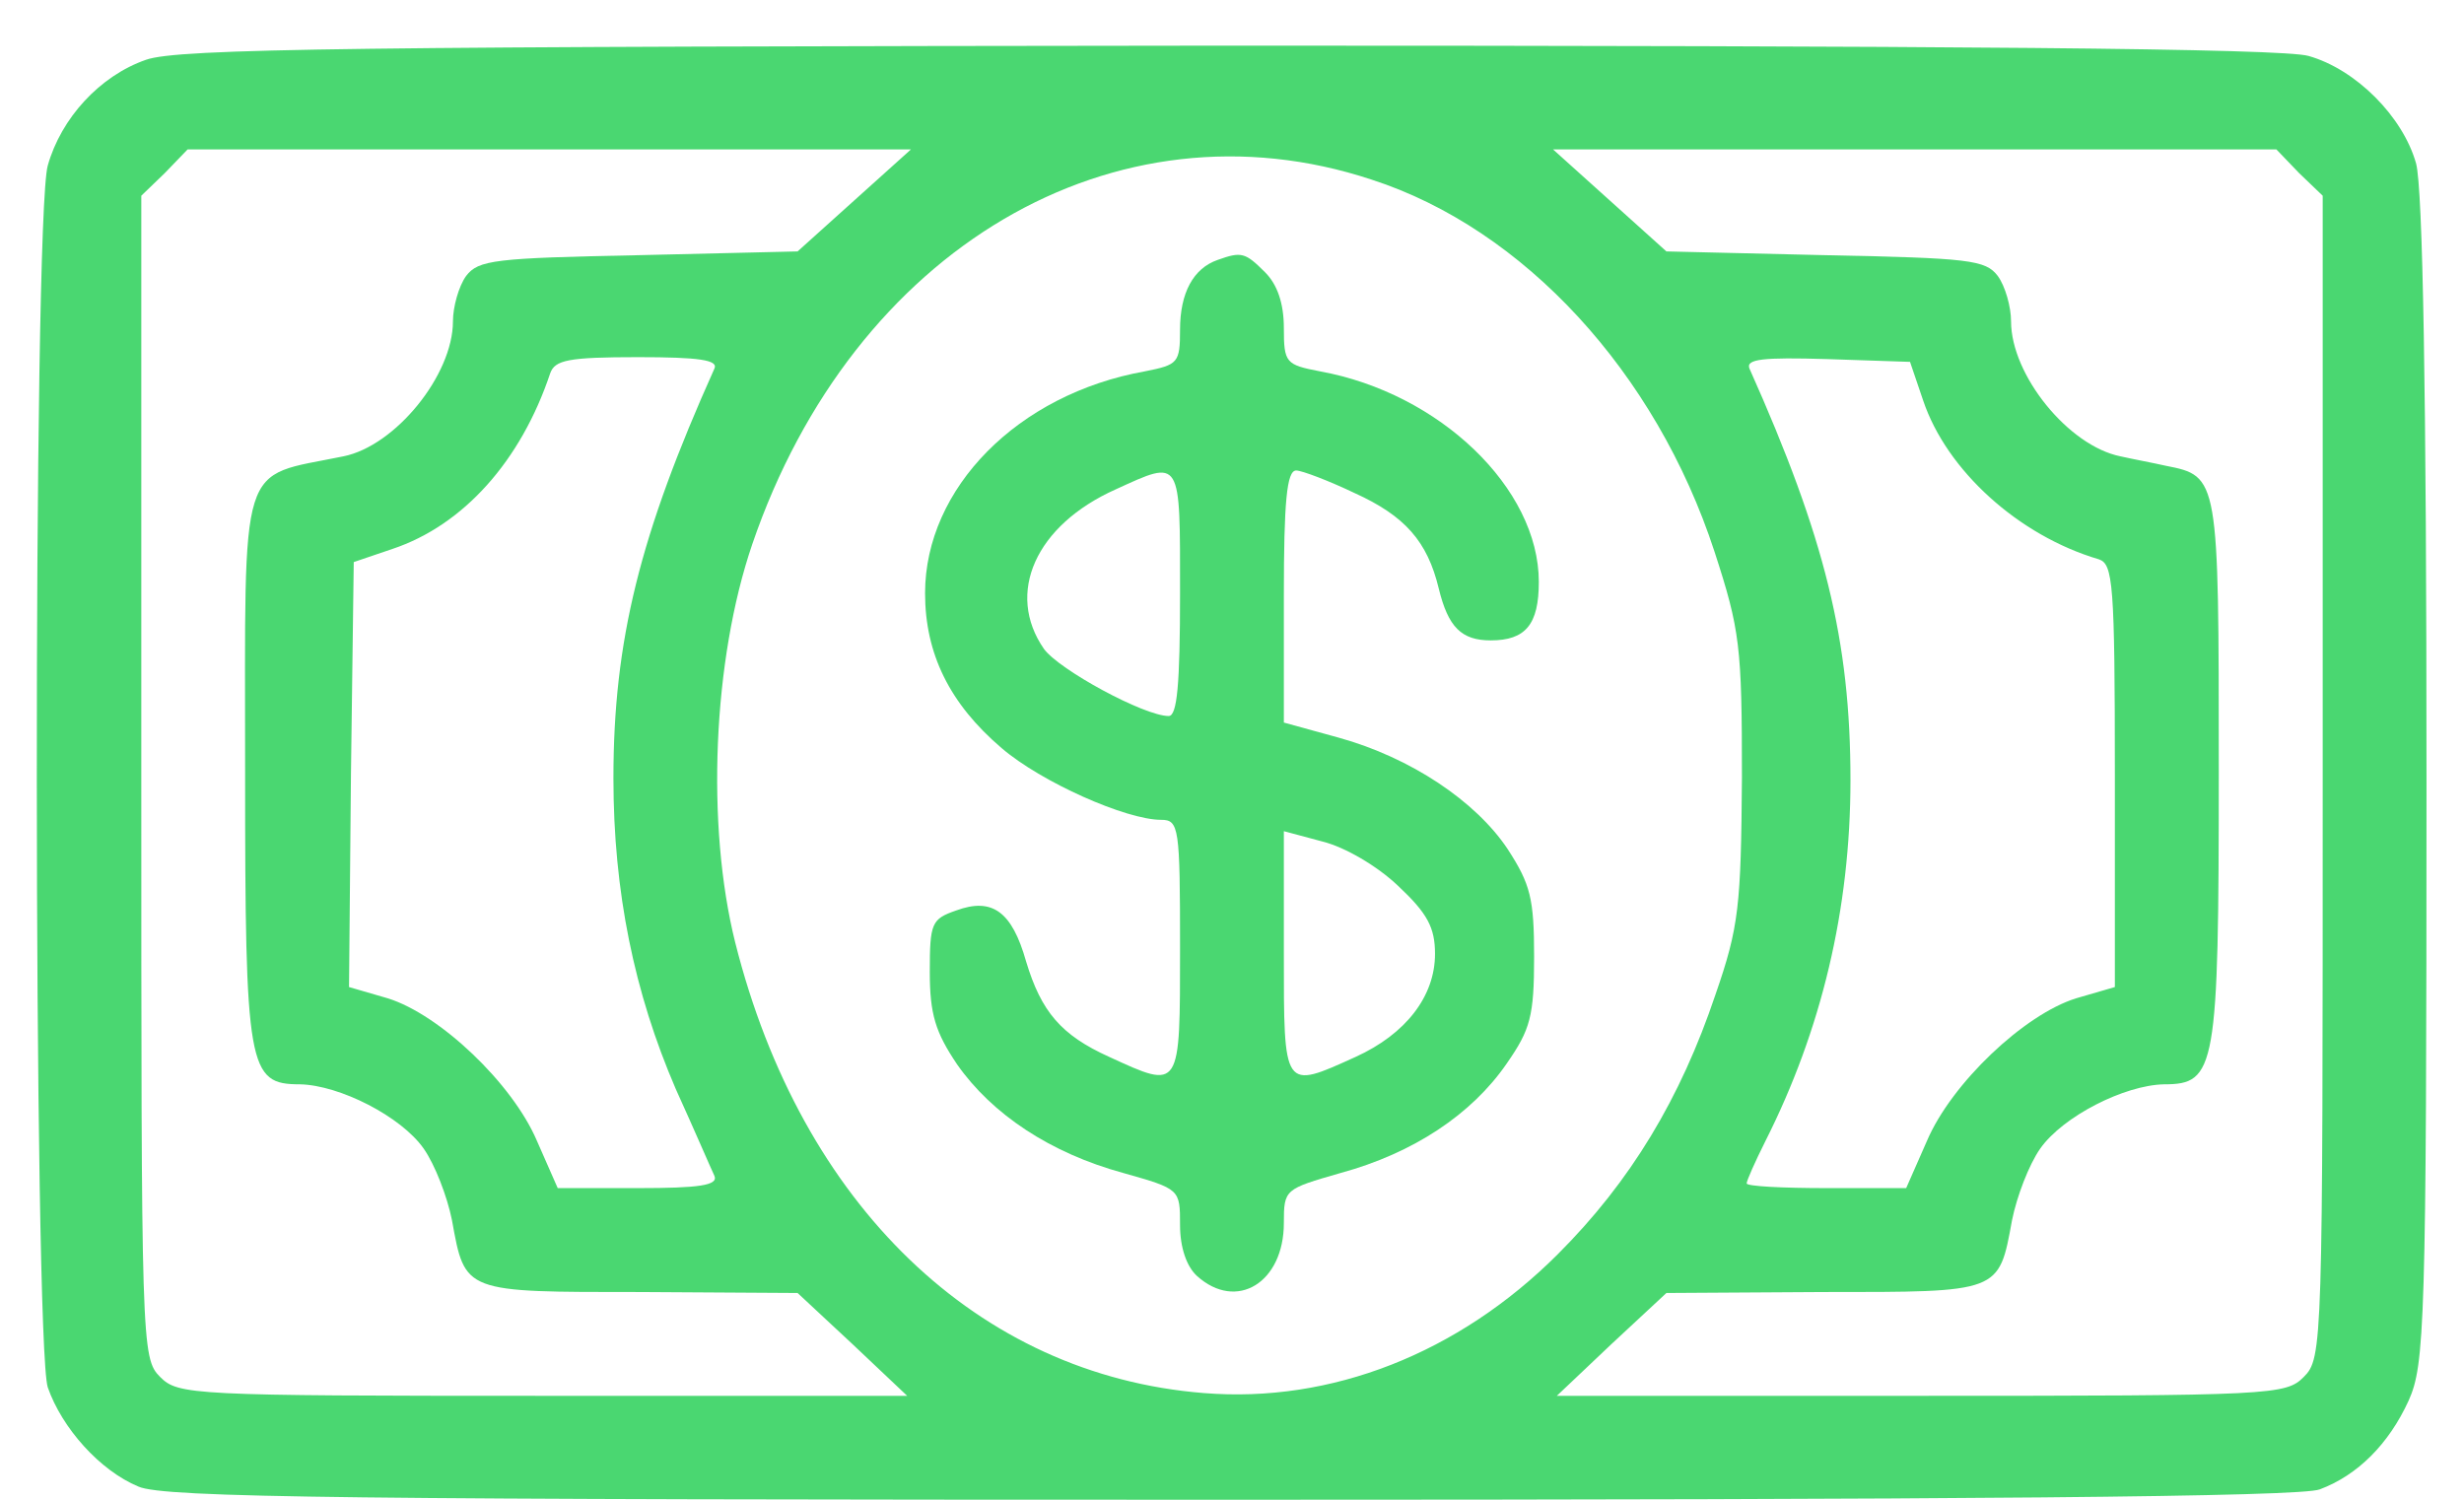 <svg width="23" height="14" viewBox="0 0 23 14" fill="none" xmlns="http://www.w3.org/2000/svg">
<g id="Money">
<path id="Vector" d="M1.363 0.558C0.931 0.708 0.57 1.104 0.446 1.545C0.305 2.03 0.314 12.546 0.446 12.951C0.578 13.33 0.931 13.727 1.292 13.877C1.53 13.982 3.267 14 11.491 14C18.296 14 21.487 13.974 21.654 13.903C22.007 13.771 22.298 13.48 22.483 13.075C22.633 12.739 22.65 12.387 22.65 7.301C22.65 3.634 22.615 1.765 22.553 1.527C22.43 1.087 21.989 0.646 21.548 0.522C21.302 0.452 18.269 0.426 11.456 0.426C3.293 0.434 1.663 0.452 1.363 0.558ZM7.974 1.871L7.445 2.347L5.964 2.382C4.616 2.409 4.466 2.426 4.351 2.576C4.281 2.673 4.228 2.867 4.228 2.999C4.228 3.502 3.69 4.163 3.205 4.26C2.218 4.463 2.288 4.233 2.288 7.195C2.288 9.981 2.315 10.122 2.8 10.122C3.17 10.13 3.743 10.421 3.954 10.721C4.06 10.871 4.175 11.171 4.219 11.391C4.342 12.07 4.325 12.061 5.982 12.061L7.445 12.07L7.956 12.546L8.468 13.03H5.065C1.786 13.03 1.663 13.022 1.495 12.854C1.319 12.678 1.319 12.563 1.319 7.257V1.827L1.539 1.615L1.751 1.395H5.127H8.503L7.974 1.871ZM12.804 1.677C14.223 2.136 15.457 3.475 16.004 5.15C16.242 5.882 16.26 6.032 16.26 7.257C16.251 8.456 16.233 8.65 16.013 9.284C15.687 10.254 15.22 11.03 14.541 11.708C13.615 12.634 12.425 13.101 11.235 13.004C9.129 12.836 7.48 11.25 6.863 8.799C6.59 7.706 6.652 6.164 7.022 5.08C7.965 2.321 10.407 0.884 12.804 1.677ZM21.46 1.615L21.681 1.827V7.257C21.681 12.563 21.681 12.678 21.504 12.854C21.337 13.022 21.213 13.03 17.934 13.03H14.532L15.043 12.546L15.555 12.07L17.018 12.061C18.675 12.061 18.657 12.07 18.781 11.391C18.825 11.171 18.939 10.871 19.045 10.721C19.257 10.421 19.829 10.13 20.2 10.122C20.684 10.122 20.711 9.981 20.711 7.195C20.711 4.454 20.711 4.445 20.217 4.348C20.103 4.322 19.909 4.286 19.794 4.26C19.309 4.163 18.772 3.502 18.772 2.999C18.772 2.867 18.719 2.673 18.648 2.576C18.534 2.426 18.384 2.409 17.035 2.382L15.555 2.347L15.026 1.871L14.497 1.395H17.873H21.249L21.46 1.615ZM6.669 3.44C5.973 4.991 5.726 5.979 5.726 7.266C5.726 8.323 5.92 9.267 6.308 10.166C6.484 10.553 6.643 10.924 6.669 10.977C6.705 11.065 6.528 11.091 5.955 11.091H5.206L5.012 10.65C4.783 10.113 4.104 9.469 3.619 9.319L3.258 9.214L3.276 7.23L3.302 5.247L3.664 5.124C4.325 4.903 4.862 4.304 5.136 3.484C5.18 3.361 5.303 3.334 5.955 3.334C6.528 3.334 6.705 3.361 6.669 3.44ZM17.952 3.74C18.172 4.392 18.842 5 19.591 5.221C19.724 5.265 19.741 5.441 19.741 7.239V9.214L19.38 9.319C18.895 9.469 18.216 10.113 17.987 10.65L17.793 11.091H17.053C16.639 11.091 16.304 11.074 16.304 11.047C16.304 11.021 16.383 10.844 16.48 10.65C17 9.619 17.273 8.491 17.273 7.283C17.273 5.979 17.035 5.018 16.33 3.44C16.295 3.352 16.453 3.334 17.053 3.352L17.829 3.378L17.952 3.74Z" fill="#4AD771"/>
<path id="Vector_2" d="M11.367 2.426C11.138 2.505 11.015 2.735 11.015 3.078C11.015 3.387 10.997 3.405 10.689 3.466C9.499 3.678 8.635 4.559 8.635 5.538C8.635 6.102 8.864 6.569 9.349 6.983C9.719 7.301 10.512 7.653 10.838 7.653C11.006 7.653 11.015 7.724 11.015 8.843C11.015 10.183 11.024 10.174 10.354 9.866C9.904 9.663 9.719 9.443 9.578 8.975C9.446 8.508 9.261 8.376 8.926 8.499C8.696 8.579 8.679 8.614 8.679 9.072C8.679 9.469 8.732 9.636 8.934 9.936C9.261 10.403 9.807 10.765 10.486 10.95C11.015 11.1 11.015 11.1 11.015 11.435C11.015 11.646 11.076 11.822 11.173 11.911C11.544 12.245 11.984 11.972 11.984 11.417C11.984 11.1 11.993 11.1 12.513 10.95C13.192 10.765 13.738 10.403 14.065 9.927C14.285 9.61 14.32 9.487 14.32 8.931C14.32 8.385 14.285 8.253 14.073 7.926C13.774 7.477 13.165 7.071 12.496 6.886L11.984 6.745V5.564C11.984 4.683 12.011 4.392 12.099 4.392C12.152 4.392 12.407 4.489 12.645 4.603C13.113 4.815 13.324 5.053 13.43 5.494C13.518 5.855 13.642 5.978 13.915 5.978C14.241 5.978 14.364 5.829 14.364 5.432C14.364 4.559 13.439 3.669 12.319 3.466C12.002 3.405 11.984 3.387 11.984 3.061C11.984 2.832 11.923 2.655 11.808 2.541C11.623 2.356 11.588 2.347 11.367 2.426ZM11.015 5.538C11.015 6.393 10.988 6.684 10.909 6.684C10.68 6.684 9.886 6.252 9.745 6.058C9.384 5.538 9.666 4.903 10.415 4.568C11.032 4.286 11.015 4.268 11.015 5.538ZM13.051 8.27C13.324 8.526 13.395 8.658 13.395 8.905C13.395 9.301 13.121 9.654 12.654 9.866C11.976 10.174 11.984 10.183 11.984 8.896V7.759L12.346 7.856C12.557 7.909 12.857 8.085 13.051 8.27Z" fill="#4AD771"/>
</g>
</svg>
